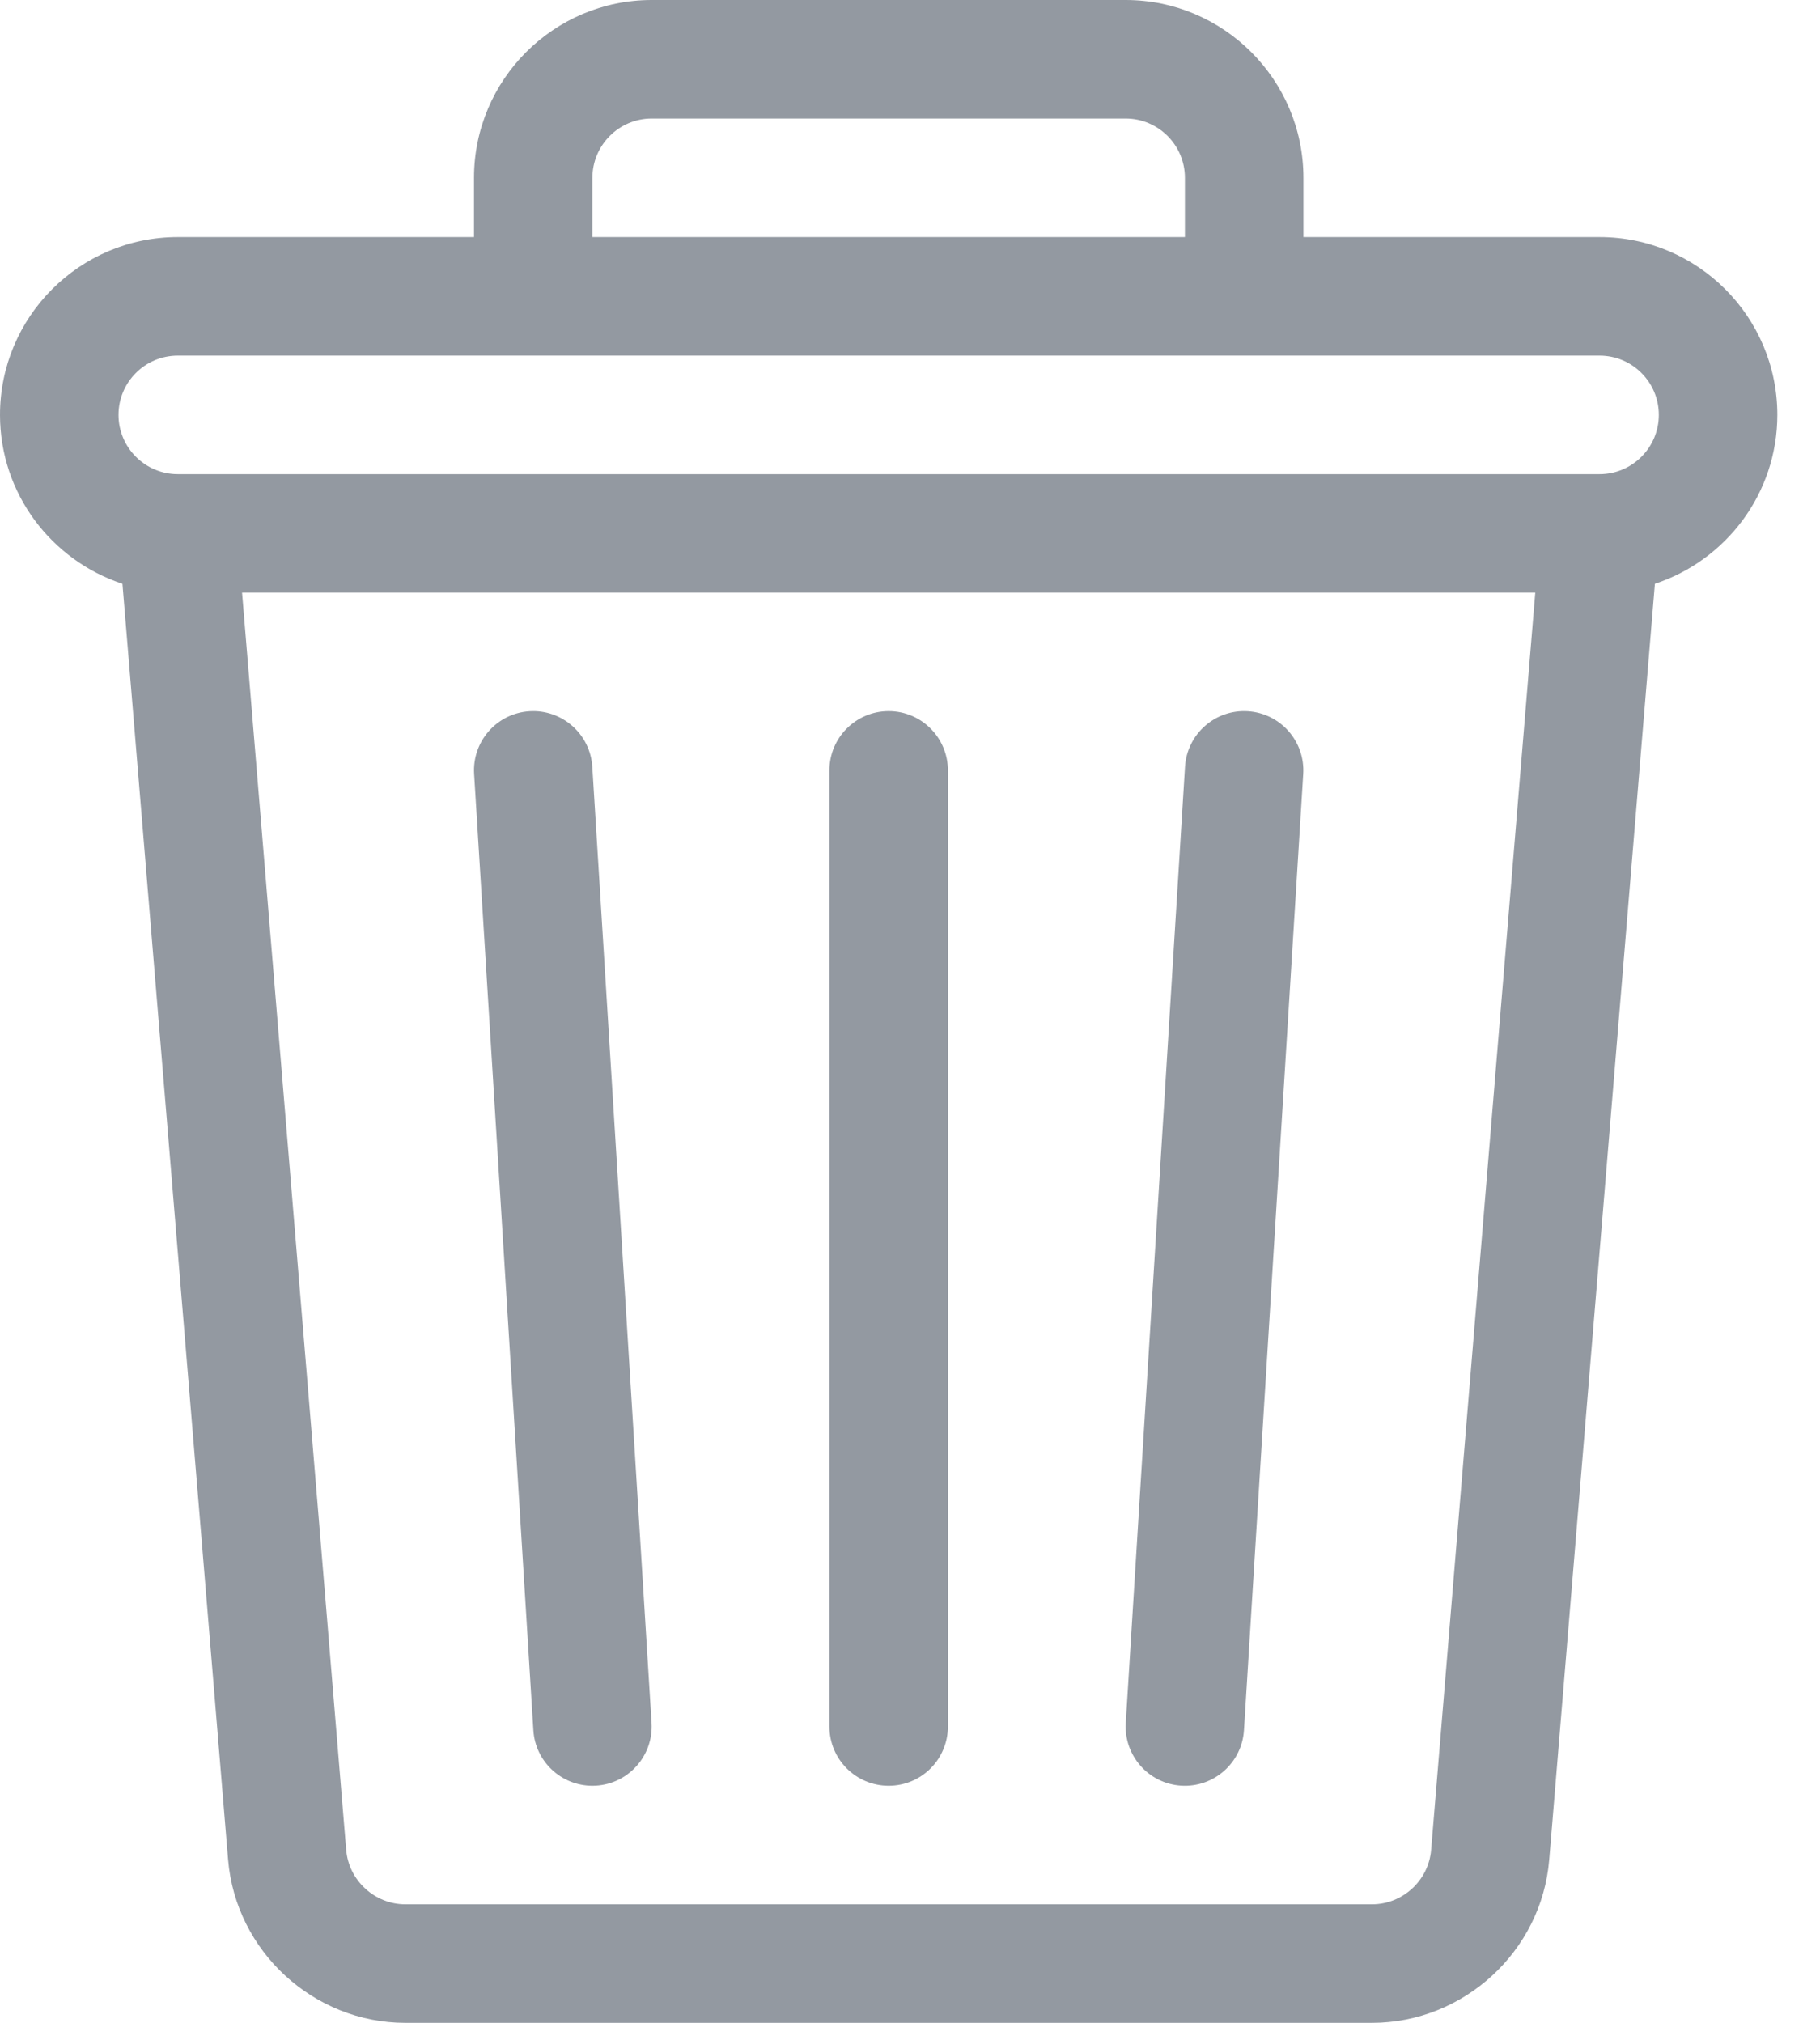 <svg width="18" height="20" viewBox="0 0 18 20" fill="none" xmlns="http://www.w3.org/2000/svg">
<path d="M15.82 2.344H12.891V1.758C12.891 0.789 12.102 0 11.133 0H6.445C5.476 0 4.688 0.789 4.688 1.758V2.344H1.758C0.789 2.344 0 3.132 0 4.102C0 4.88 0.509 5.541 1.211 5.772L2.256 18.388C2.332 19.292 3.101 20 4.008 20H13.57C14.477 20 15.247 19.292 15.322 18.388L16.367 5.772C17.069 5.541 17.578 4.88 17.578 4.102C17.578 3.132 16.79 2.344 15.82 2.344ZM5.859 1.758C5.859 1.435 6.122 1.172 6.445 1.172H11.133C11.456 1.172 11.719 1.435 11.719 1.758V2.344H5.859V1.758ZM14.154 18.291C14.129 18.592 13.873 18.828 13.57 18.828H4.008C3.706 18.828 3.449 18.592 3.424 18.291L2.394 5.859H15.184L14.154 18.291ZM15.82 4.688H1.758C1.435 4.688 1.172 4.425 1.172 4.102C1.172 3.778 1.435 3.516 1.758 3.516H15.82C16.143 3.516 16.406 3.778 16.406 4.102C16.406 4.425 16.143 4.688 15.82 4.688Z" fill="#4B5563" fill-opacity="0.6"/>
<path d="M6.444 17.034L5.858 7.581C5.838 7.258 5.559 7.012 5.237 7.032C4.914 7.052 4.669 7.33 4.689 7.653L5.275 17.107C5.294 17.417 5.552 17.656 5.859 17.656C6.198 17.656 6.465 17.37 6.444 17.034Z" fill="#4B5563" fill-opacity="0.6"/>
<path d="M8.789 7.031C8.465 7.031 8.203 7.294 8.203 7.617V17.07C8.203 17.394 8.465 17.656 8.789 17.656C9.113 17.656 9.375 17.394 9.375 17.07V7.617C9.375 7.294 9.113 7.031 8.789 7.031Z" fill="#4B5563" fill-opacity="0.6"/>
<path d="M12.341 7.032C12.018 7.012 11.74 7.258 11.72 7.581L11.134 17.034C11.114 17.357 11.359 17.635 11.682 17.655C12.005 17.675 12.283 17.429 12.303 17.107L12.889 7.653C12.909 7.33 12.664 7.052 12.341 7.032Z" fill="#4B5563" fill-opacity="0.6"/>
</svg>
